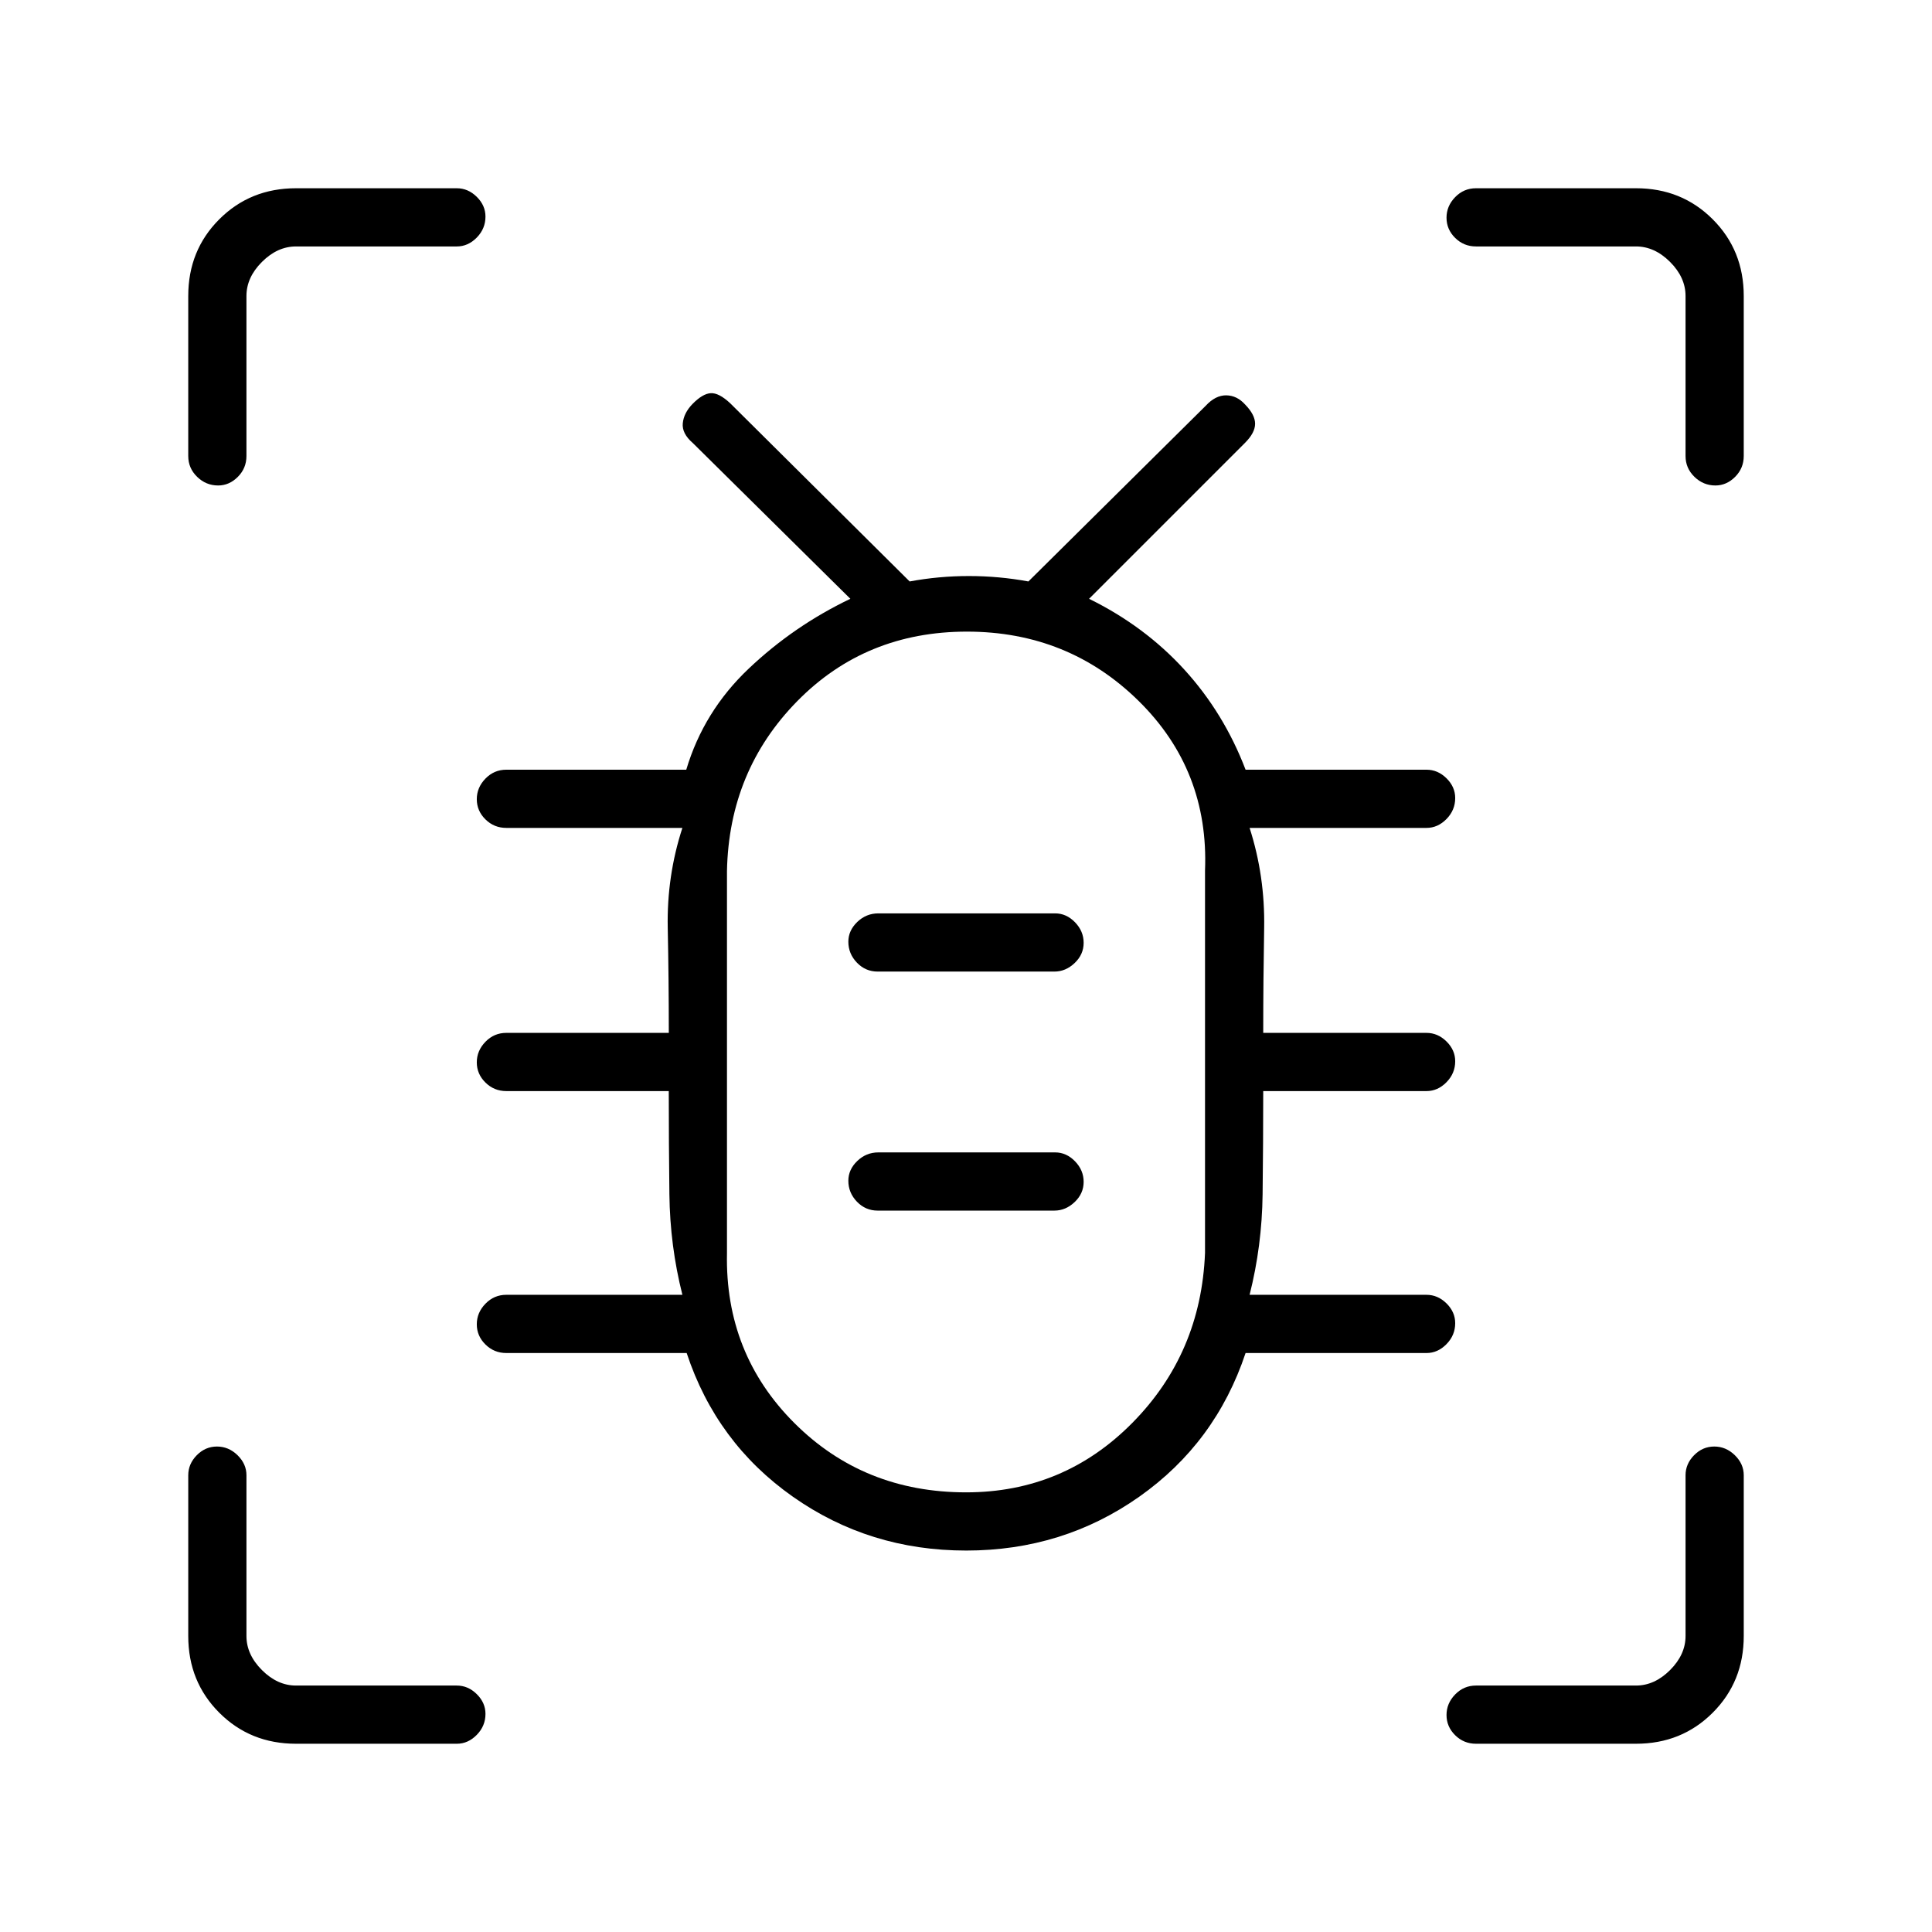 <svg xmlns="http://www.w3.org/2000/svg" height="20" viewBox="0 -960 960 960" width="20"><path d="M480.06-189.54q-48.06 0-86.08-26.75-38.02-26.75-52.78-71.4h-89.62q-6.07 0-10.36-4.24-4.3-4.24-4.3-10.04 0-5.8 4.3-10.22 4.29-4.43 10.36-4.43h87.5q-6.16-24.34-6.46-49.97-.31-25.63-.31-51.26h-80.73q-6.07 0-10.36-4.24-4.3-4.24-4.3-10.03 0-5.8 4.3-10.23 4.29-4.42 10.36-4.42h80.75q0-26.38-.53-52.13-.53-25.75 7.28-49.72h-87.5q-6.07 0-10.36-4.23-4.3-4.24-4.3-10.04 0-5.8 4.3-10.23 4.29-4.42 10.36-4.42H341q8.68-29.08 31.11-50.3 22.42-21.23 50.43-34.62l-78.27-77.39q-5.5-4.73-5-9.84.5-5.12 4.86-9.6 4.99-5.09 9.02-5.34 4.04-.25 9.66 4.98L452-671.08q14.49-2.69 29.43-2.69 14.95 0 29.58 2.69l88.11-87.3q4.84-5.24 10.18-5.18 5.34.06 9.37 4.54 4.98 5.1 4.98 9.58t-5.03 9.51l-77.47 77.47q27.62 13.58 47.31 35.15 19.69 21.58 30.46 49.77h89.89q5.62 0 9.95 4.27 4.32 4.27 4.32 9.82 0 5.99-4.32 10.41-4.33 4.42-9.95 4.42h-87.89q7.7 23.97 7.23 49.84-.46 25.88-.46 52.01h81.12q5.62 0 9.95 4.27 4.32 4.27 4.32 9.82 0 5.99-4.32 10.41-4.33 4.42-9.95 4.42h-81.12q0 25.5-.31 51.2-.3 25.69-6.46 50.03h87.89q5.62 0 9.95 4.27 4.32 4.27 4.32 9.82 0 5.99-4.32 10.41-4.33 4.43-9.95 4.43h-89.89q-14.88 44.65-52.84 71.4-37.96 26.75-86.02 26.75Zm-.01-28.92q48.51 0 82.61-34.53 34.11-34.53 36.11-84.43v-189.95q2-49.9-32.99-84.34-34.99-34.44-85.33-34.44-50.33 0-84.28 34.53-33.94 34.53-34.94 84.42v189.96q-1 49.89 33.49 84.34 34.49 34.44 85.33 34.44Zm-43.95-140h87.83q5.59 0 10.06-4.24 4.47-4.24 4.47-10.04 0-5.8-4.29-10.22-4.3-4.42-9.89-4.42h-87.82q-6.04 0-10.48 4.26-4.44 4.27-4.44 9.82 0 5.99 4.27 10.42 4.26 4.42 10.29 4.42Zm0-118.77h87.83q5.59 0 10.06-4.24 4.47-4.24 4.47-10.04 0-5.8-4.29-10.22-4.3-4.42-9.89-4.42h-87.82q-6.04 0-10.48 4.26-4.44 4.27-4.44 9.82 0 5.99 4.27 10.42 4.26 4.42 10.29 4.42ZM480-430.5ZM108.38-718.77q-6 0-10.42-4.29t-4.42-10.36v-79.5q0-22.7 15.42-38.12 15.42-15.42 38.12-15.42h79.88q5.63 0 9.95 4.27 4.32 4.27 4.32 9.81 0 6-4.32 10.42t-9.95 4.42h-79.88q-9.23 0-16.93 7.69-7.69 7.7-7.69 16.93v79.5q0 6.07-4.27 10.36-4.27 4.29-9.81 4.29Zm38.7 625.23q-22.7 0-38.12-15.42-15.42-15.42-15.42-38.12v-79.88q0-5.63 4.24-9.95 4.24-4.32 10.04-4.32 5.8 0 10.22 4.32 4.42 4.32 4.42 9.95v79.88q0 9.23 7.69 16.93 7.7 7.69 16.93 7.69h79.88q5.63 0 9.95 4.27 4.32 4.27 4.32 9.81 0 6-4.32 10.42t-9.95 4.42h-79.88Zm665.84 0h-79.5q-6.07 0-10.36-4.24-4.29-4.24-4.29-10.04 0-5.8 4.29-10.22 4.29-4.42 10.36-4.42h79.5q9.23 0 16.93-7.69 7.69-7.7 7.69-16.93v-79.88q0-5.63 4.24-9.95 4.24-4.32 10.04-4.32 5.8 0 10.22 4.32 4.42 4.32 4.42 9.95v79.88q0 22.7-15.42 38.12-15.42 15.42-38.12 15.42Zm39.46-625.23q-6 0-10.42-4.29t-4.42-10.36v-79.5q0-9.23-7.69-16.93-7.7-7.69-16.93-7.69h-79.5q-6.07 0-10.36-4.24-4.29-4.24-4.29-10.04 0-5.8 4.29-10.22 4.29-4.42 10.36-4.42h79.5q22.7 0 38.12 15.42 15.42 15.42 15.42 38.12v79.5q0 6.07-4.27 10.36-4.27 4.29-9.81 4.29Z"/></svg>